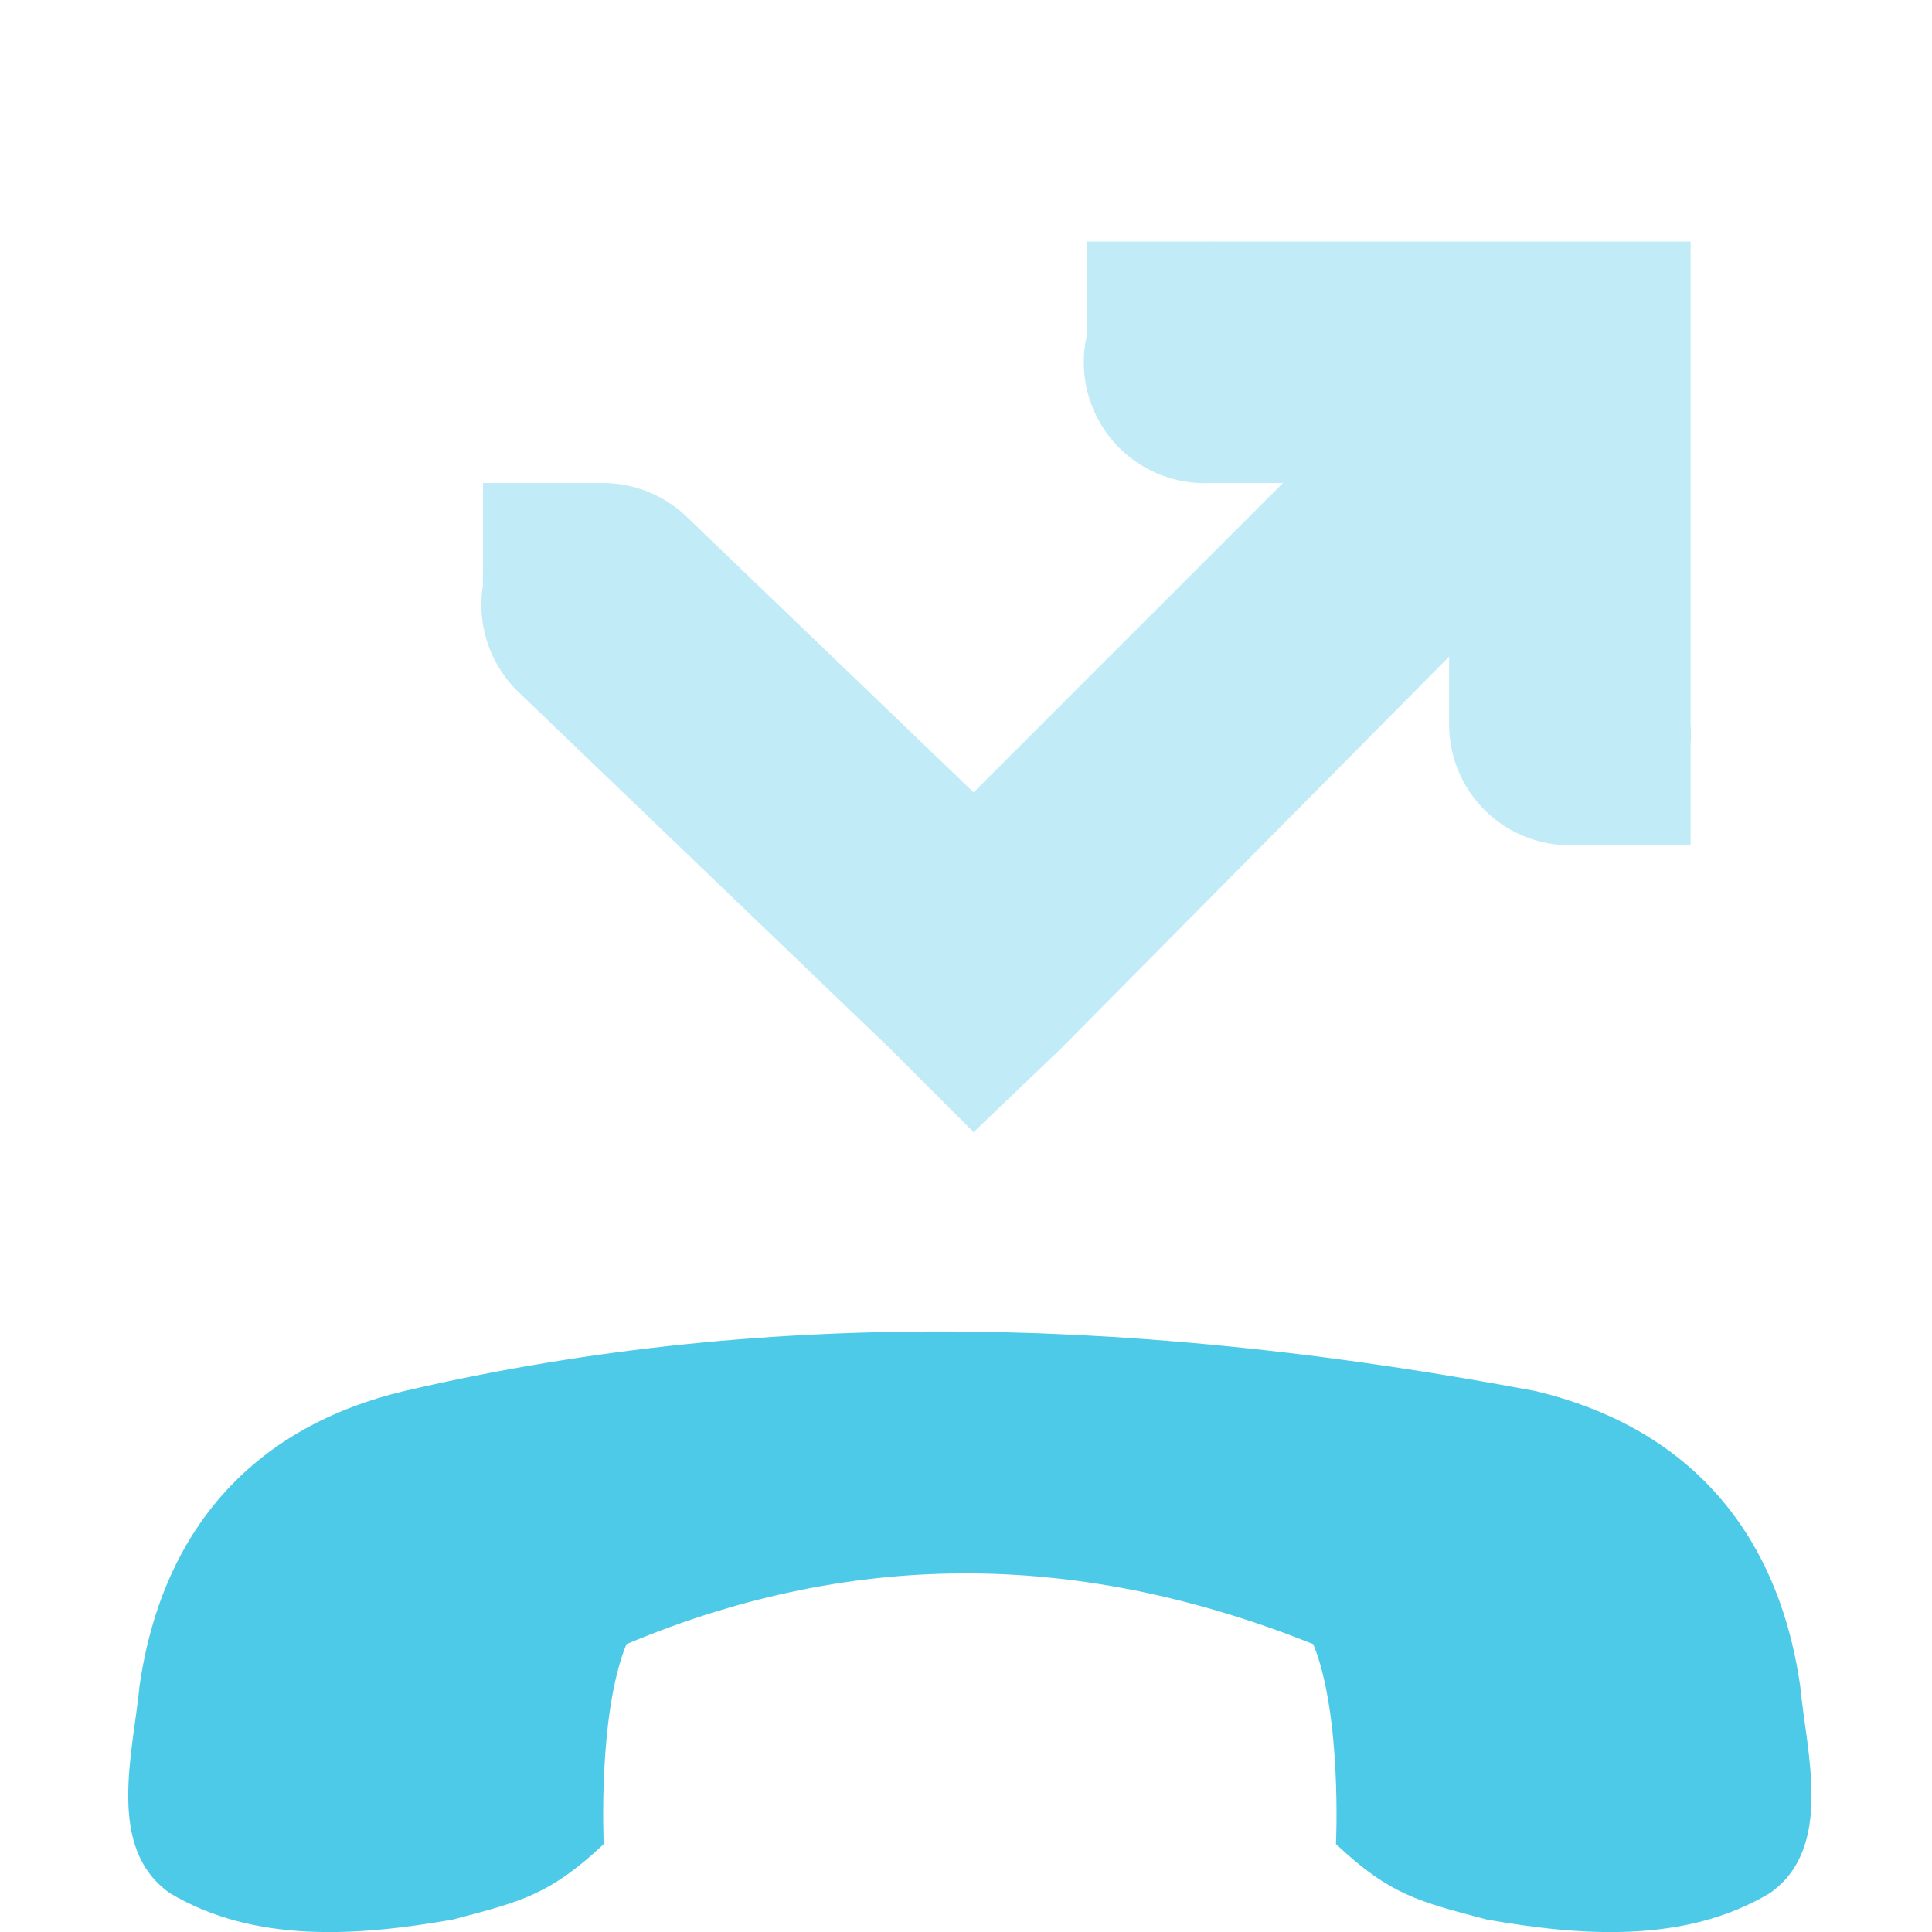 <?xml version="1.0" encoding="UTF-8" standalone="no"?>
<!-- Created with Inkscape (http://www.inkscape.org/) -->

<svg
   xmlns:dc="http://purl.org/dc/elements/1.1/"
   xmlns:cc="http://creativecommons.org/ns#"
   xmlns:rdf="http://www.w3.org/1999/02/22-rdf-syntax-ns#"
   xmlns:svg="http://www.w3.org/2000/svg"
   xmlns="http://www.w3.org/2000/svg"
   xmlns:sodipodi="http://sodipodi.sourceforge.net/DTD/sodipodi-0.dtd"
   xmlns:inkscape="http://www.inkscape.org/namespaces/inkscape"
   id="svg7384"
   height="16"
   sodipodi:docname="call-missed-symbolic.svg"
   width="16"
   inkscape:version="0.48.3.1 r9886"
   version="1.1">
  <sodipodi:namedview
     inkscape:snap-nodes="true"
     inkscape:window-height="1031"
     inkscape:snap-grids="true"
     inkscape:pageshadow="2"
     inkscape:snap-bbox="true"
     id="namedview88"
     inkscape:current-layer="layer9"
     showborder="false"
     inkscape:snap-to-guides="true"
     bordercolor="#666666"
     inkscape:pageopacity="0"
     inkscape:cx="19.622121"
     inkscape:cy="1.1135851"
     inkscape:snap-bbox-midpoints="false"
     pagecolor="#ffffff"
     objecttolerance="10"
     inkscape:object-nodes="false"
     inkscape:bbox-paths="false"
     inkscape:window-x="0"
     inkscape:window-y="25"
     guidetolerance="10"
     inkscape:window-maximized="1"
     gridtolerance="10"
     inkscape:guide-bbox="true"
     showguides="true"
     inkscape:window-width="1914"
     inkscape:snap-global="true"
     borderopacity="1"
     showgrid="false"
     inkscape:object-paths="false"
     inkscape:snap-others="false"
     inkscape:zoom="11.313708">
    <inkscape:grid
       visible="true"
       id="grid4866"
       spacingx="1px"
       spacingy="1px"
       enabled="true"
       snapvisiblegridlinesonly="true"
       type="xygrid"
       empspacing="2" />
  </sodipodi:namedview>
  <title
     id="title9167">Gnome Symbolic Icon Theme</title>
  <defs
     id="defs7386" />
  <g
     inkscape:groupmode="layer"
     id="layer9"
     transform="translate(-141,-317)"
     inkscape:label="status"
     style="display:inline">
    <path
       inkscape:connector-curvature="0"
       sodipodi:nodetypes="ccccccccccccc"
       id="path44124"
       d="m 144.344,328.521 c -1.202,0.288 -1.993,1.098 -2.188,2.438 -0.054,0.563 -0.28,1.345 0.25,1.719 0.708,0.423 1.574,0.354 2.344,0.219 0.561,-0.148 0.802,-0.203 1.25,-0.625 0,0 -0.052,-1.07 0.188,-1.656 1.931,-0.811 3.81,-0.751 5.688,0 0.239,0.586 0.188,1.656 0.188,1.656 0.448,0.422 0.689,0.477 1.25,0.625 0.77,0.135 1.636,0.204 2.344,-0.219 0.53,-0.374 0.304,-1.156 0.25,-1.719 -0.194,-1.339 -0.985,-2.15 -2.188,-2.438 -3.138,-0.591 -6.276,-0.724 -9.375,0 z"
       style="fill:#4ecae9;fill-opacity:1;stroke:none;display:inline;enable-background:new" />
    <path
       inkscape:connector-curvature="0"
       id="path44196"
       d="m 150,319 0,0.781 A 1.001,1.001 0 0 0 151.031,321 l 0.594,0 -2.562,2.562 -2.375,-2.281 A 1.005,1.005 0 0 0 145.969,321 l -0.125,0 -0.844,0 0,0.75 a 1.005,1.005 0 0 0 0,0.094 1.005,1.005 0 0 0 0.281,0.875 l 3.094,2.969 0.688,0.688 0.719,-0.688 3.219,-3.25 0,0.562 a 1,1 0 0 0 1,1 l 1,0 0,-0.844 a 1,1 0 0 0 0,-0.156 l 0,-3 0,-1 -1,0 -2.969,0 a 1,1 0 0 0 -0.031,0 l -1,0 z"
       style="font-size:medium;font-style:normal;font-variant:normal;font-weight:normal;font-stretch:normal;text-indent:0;text-align:start;text-decoration:none;line-height:normal;letter-spacing:normal;word-spacing:normal;text-transform:none;direction:ltr;block-progression:tb;writing-mode:lr-tb;text-anchor:start;baseline-shift:baseline;opacity:0.35;color:#bebebe;fill:#4ecae9;fill-opacity:1;fill-rule:nonzero;stroke:none;stroke-width:2;marker:none;visibility:visible;display:inline;overflow:visible;enable-background:accumulate;font-family:Sans;-inkscape-font-specification:Sans" />
  </g>
  <g
     inkscape:groupmode="layer"
     id="layer10"
     transform="translate(-141,-317)"
     inkscape:label="devices" />
  <g
     inkscape:groupmode="layer"
     id="layer11"
     transform="translate(-141,-317)"
     inkscape:label="apps" />
  <g
     inkscape:groupmode="layer"
     id="layer13"
     transform="translate(-141,-317)"
     inkscape:label="places" />
  <g
     inkscape:groupmode="layer"
     id="layer14"
     transform="translate(-141,-317)"
     inkscape:label="mimetypes" />
  <g
     inkscape:groupmode="layer"
     id="layer15"
     transform="translate(-141,-317)"
     inkscape:label="emblems"
     style="display:inline" />
  <g
     inkscape:groupmode="layer"
     id="g71291"
     transform="translate(-141,-317)"
     inkscape:label="emotes"
     style="display:inline" />
  <g
     inkscape:groupmode="layer"
     id="g4953"
     transform="translate(-141,-317)"
     inkscape:label="categories"
     style="display:inline" />
  <g
     inkscape:groupmode="layer"
     id="layer12"
     transform="translate(-141,-317)"
     inkscape:label="actions"
     style="display:inline" />
</svg>
